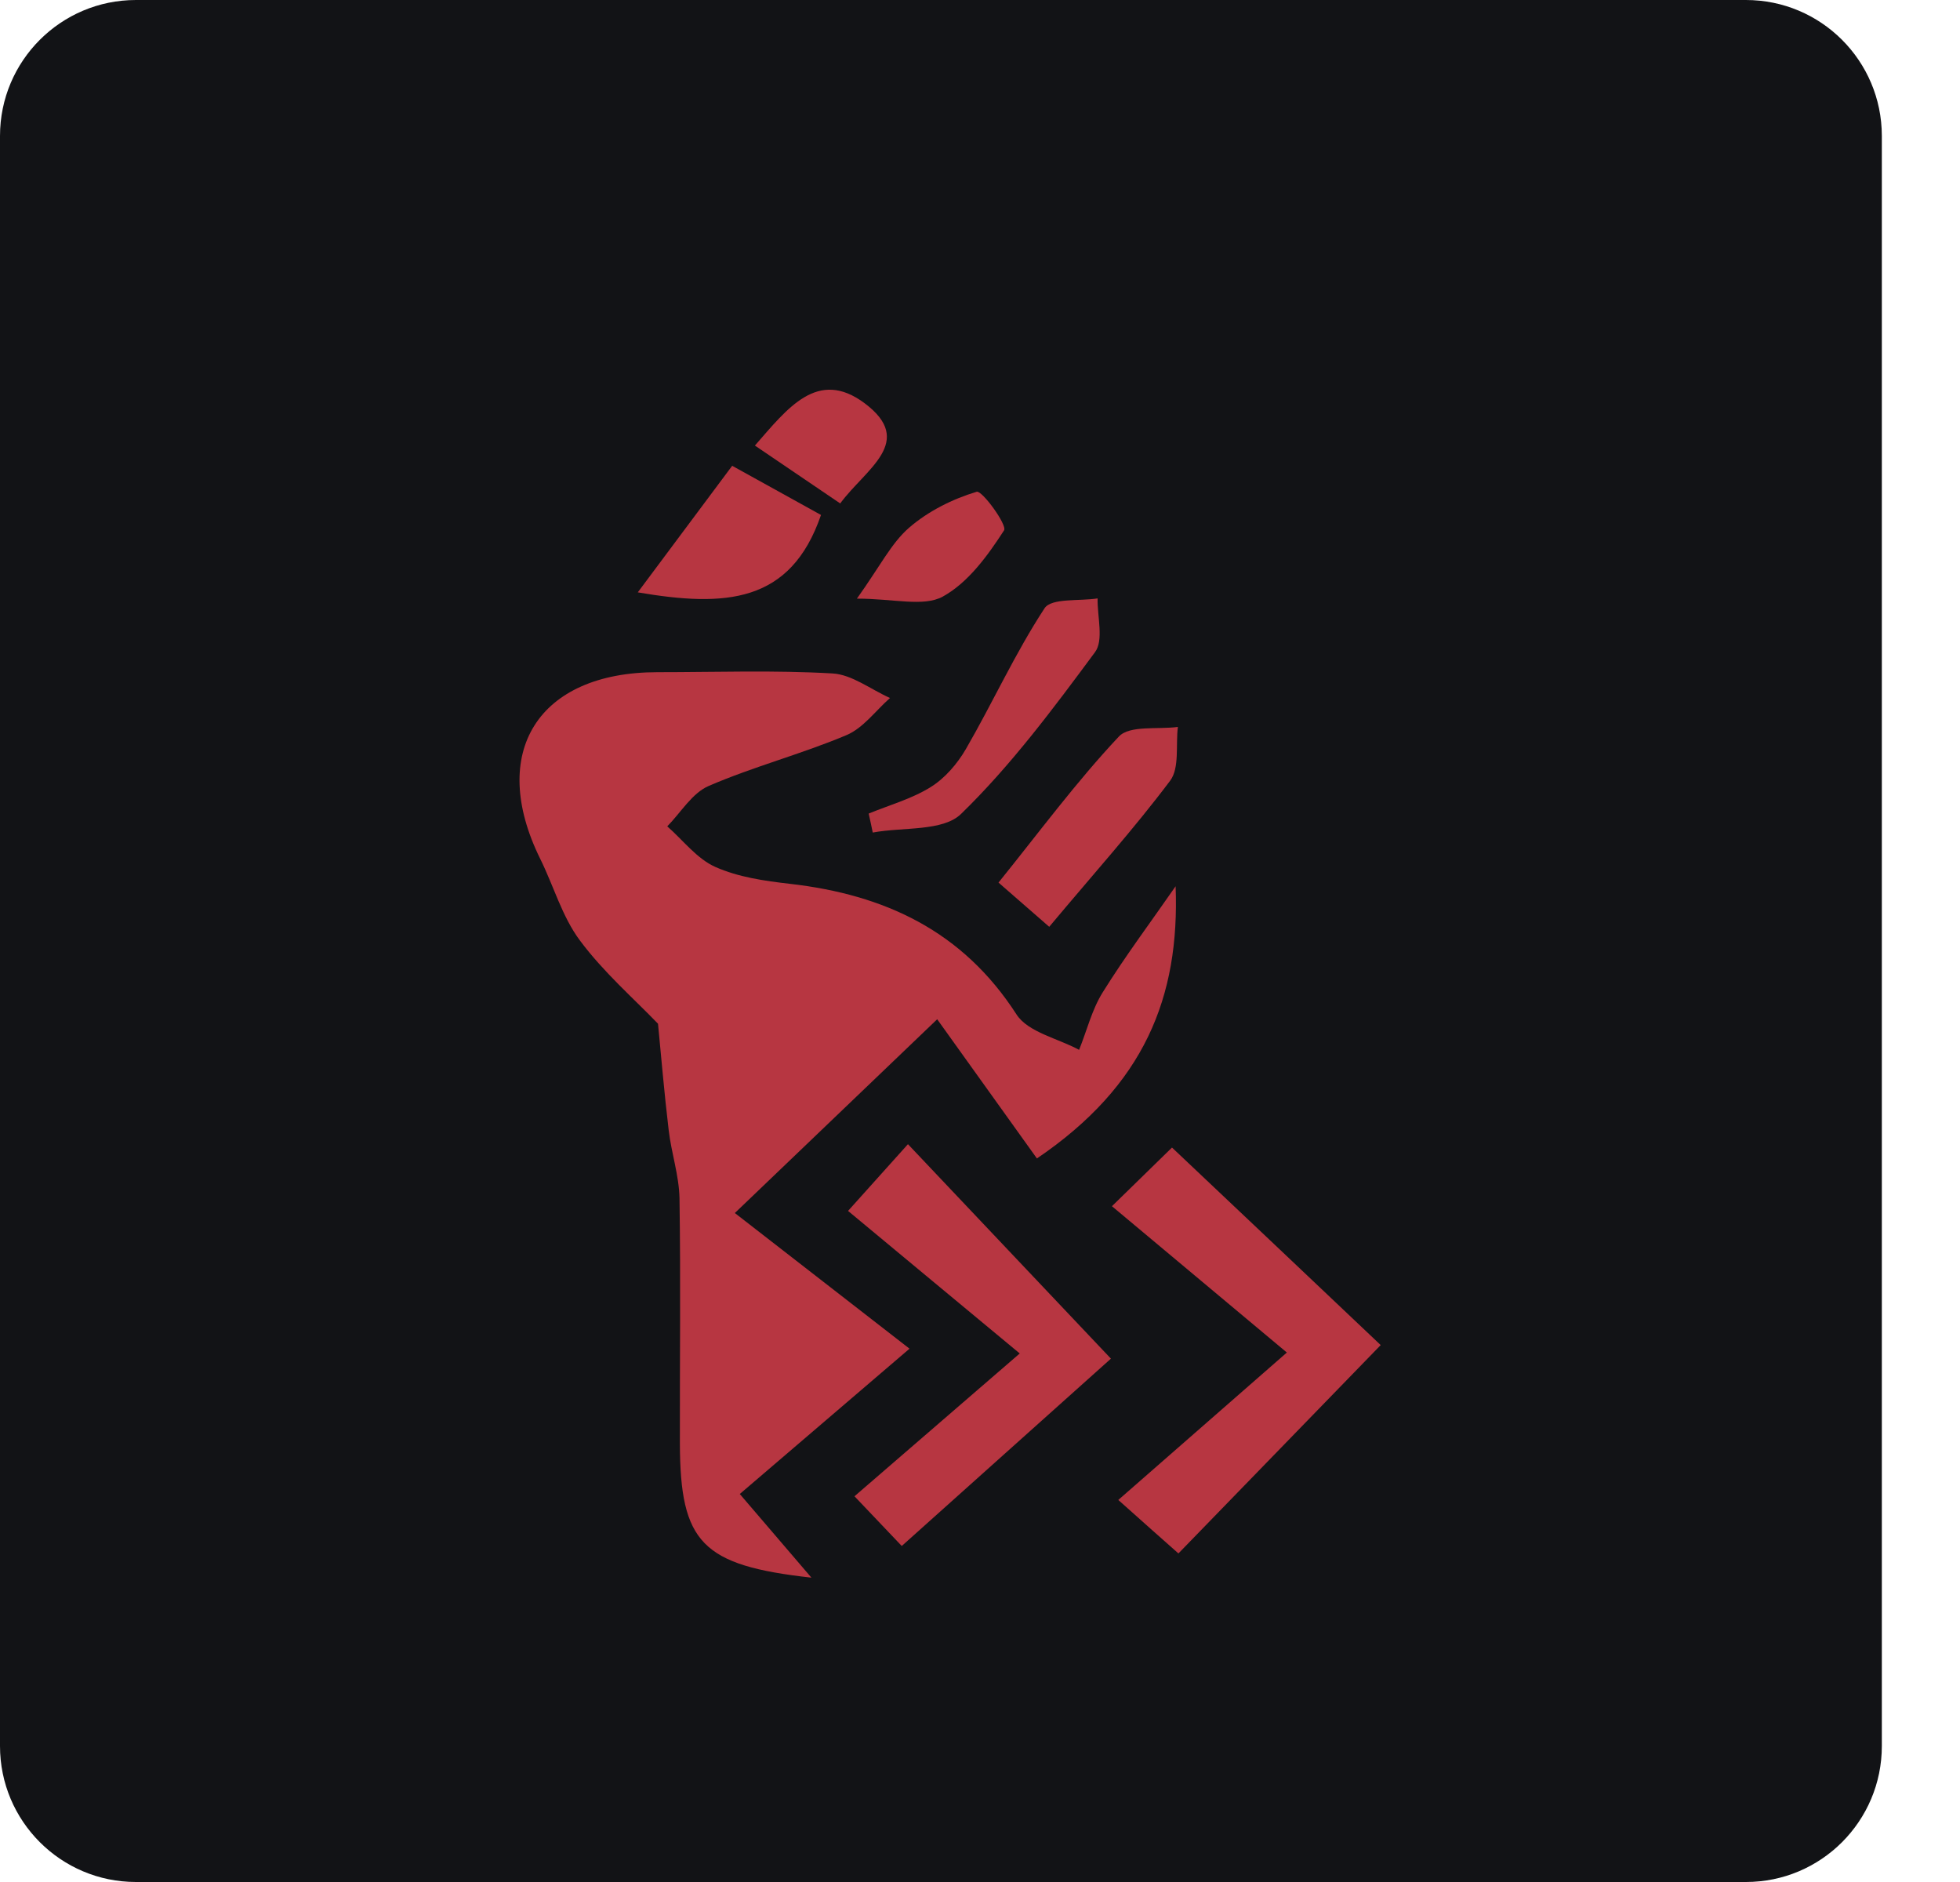 <svg
  width="25"
  height="24"
  viewBox="0 0 25 24"
  fill="none"
  xmlns="http://www.w3.org/2000/svg"
>
  <path
    d="M22.269 0H1.734C0.777 0 0 0.776 0 1.734V22.266C0 23.223 0.776 24 1.734 24H22.27C23.227 24 24.003 23.224 24.003 22.266V1.732C24.002 0.776 23.227 0 22.269 0Z"
    fill="#121316"
  />
  <path
    d="M14.995 11.302C15.049 12.714 14.596 13.844 13.226 14.773C12.802 14.181 12.338 13.535 11.954 12.998C11.009 13.902 10.284 14.598 9.373 15.469C10.053 15.997 10.733 16.524 11.601 17.199C10.757 17.922 10.107 18.478 9.436 19.052C9.794 19.471 10.055 19.775 10.35 20.119C8.951 19.963 8.676 19.673 8.672 18.408C8.67 17.365 8.683 16.322 8.667 15.279C8.661 14.989 8.563 14.703 8.529 14.411C8.472 13.934 8.432 13.454 8.393 13.055C8.083 12.733 7.695 12.395 7.396 11.992C7.169 11.688 7.062 11.298 6.89 10.951C6.221 9.595 6.863 8.572 8.386 8.572C9.13 8.572 9.876 8.545 10.619 8.588C10.867 8.602 11.107 8.792 11.352 8.901C11.168 9.064 11.009 9.286 10.796 9.375C10.222 9.617 9.61 9.776 9.039 10.023C8.828 10.114 8.685 10.361 8.511 10.538C8.713 10.715 8.889 10.951 9.123 11.055C9.416 11.186 9.753 11.234 10.077 11.271C11.284 11.409 12.279 11.871 12.966 12.937C13.113 13.164 13.492 13.241 13.764 13.388C13.863 13.143 13.927 12.876 14.065 12.655C14.355 12.189 14.684 11.751 14.995 11.302Z"
    fill="#B73641"
  />
  <path
    d="M11.502 19.715C11.413 19.622 11.197 19.395 10.899 19.081C11.586 18.488 12.232 17.929 13.007 17.26C12.191 16.584 11.533 16.036 10.817 15.442C11.173 15.045 11.381 14.815 11.581 14.591C12.444 15.503 13.285 16.392 14.17 17.326C13.374 18.04 12.454 18.861 11.502 19.715Z"
    fill="#B73641"
  />
  <path
    d="M14.183 15.382C14.604 14.97 14.813 14.768 14.949 14.634C15.894 15.527 16.781 16.366 17.611 17.153C16.787 18.003 15.928 18.887 15.031 19.81C14.831 19.633 14.596 19.425 14.264 19.128C15.008 18.477 15.65 17.915 16.414 17.248C15.609 16.575 14.953 16.026 14.183 15.382Z"
    fill="#B73641"
  />
  <path
    d="M11.08 10.375C11.345 10.266 11.629 10.188 11.871 10.037C12.052 9.925 12.211 9.74 12.32 9.552C12.664 8.958 12.948 8.329 13.324 7.756C13.412 7.624 13.768 7.668 14 7.631C13.995 7.863 14.081 8.166 13.966 8.318C13.435 9.035 12.896 9.76 12.259 10.379C12.027 10.606 11.515 10.545 11.132 10.617C11.116 10.536 11.098 10.456 11.08 10.375Z"
    fill="#B73641"
  />
  <path
    d="M13.383 11.819C13.138 11.606 12.966 11.456 12.736 11.255C13.256 10.611 13.729 9.969 14.271 9.393C14.409 9.246 14.766 9.305 15.024 9.27C14.995 9.5 15.047 9.792 14.926 9.955C14.464 10.57 13.947 11.145 13.383 11.819Z"
    fill="#B73641"
  />
  <path
    d="M8.135 7.554C8.566 6.976 8.929 6.49 9.339 5.94C9.738 6.16 10.092 6.357 10.472 6.567C10.084 7.696 9.25 7.744 8.135 7.554Z"
    fill="#B73641"
  />
  <path
    d="M10.93 7.634C11.225 7.221 11.368 6.928 11.594 6.731C11.837 6.52 12.148 6.364 12.458 6.271C12.526 6.251 12.85 6.695 12.807 6.763C12.599 7.085 12.349 7.43 12.025 7.608C11.778 7.742 11.402 7.634 10.93 7.634Z"
    fill="#B73641"
  />
  <path
    d="M10.717 6.42C10.323 6.153 10.012 5.942 9.629 5.682C10.046 5.205 10.429 4.695 11.028 5.142C11.685 5.634 11.041 5.979 10.717 6.42Z"
    fill="#B73641"
  />
</svg>
